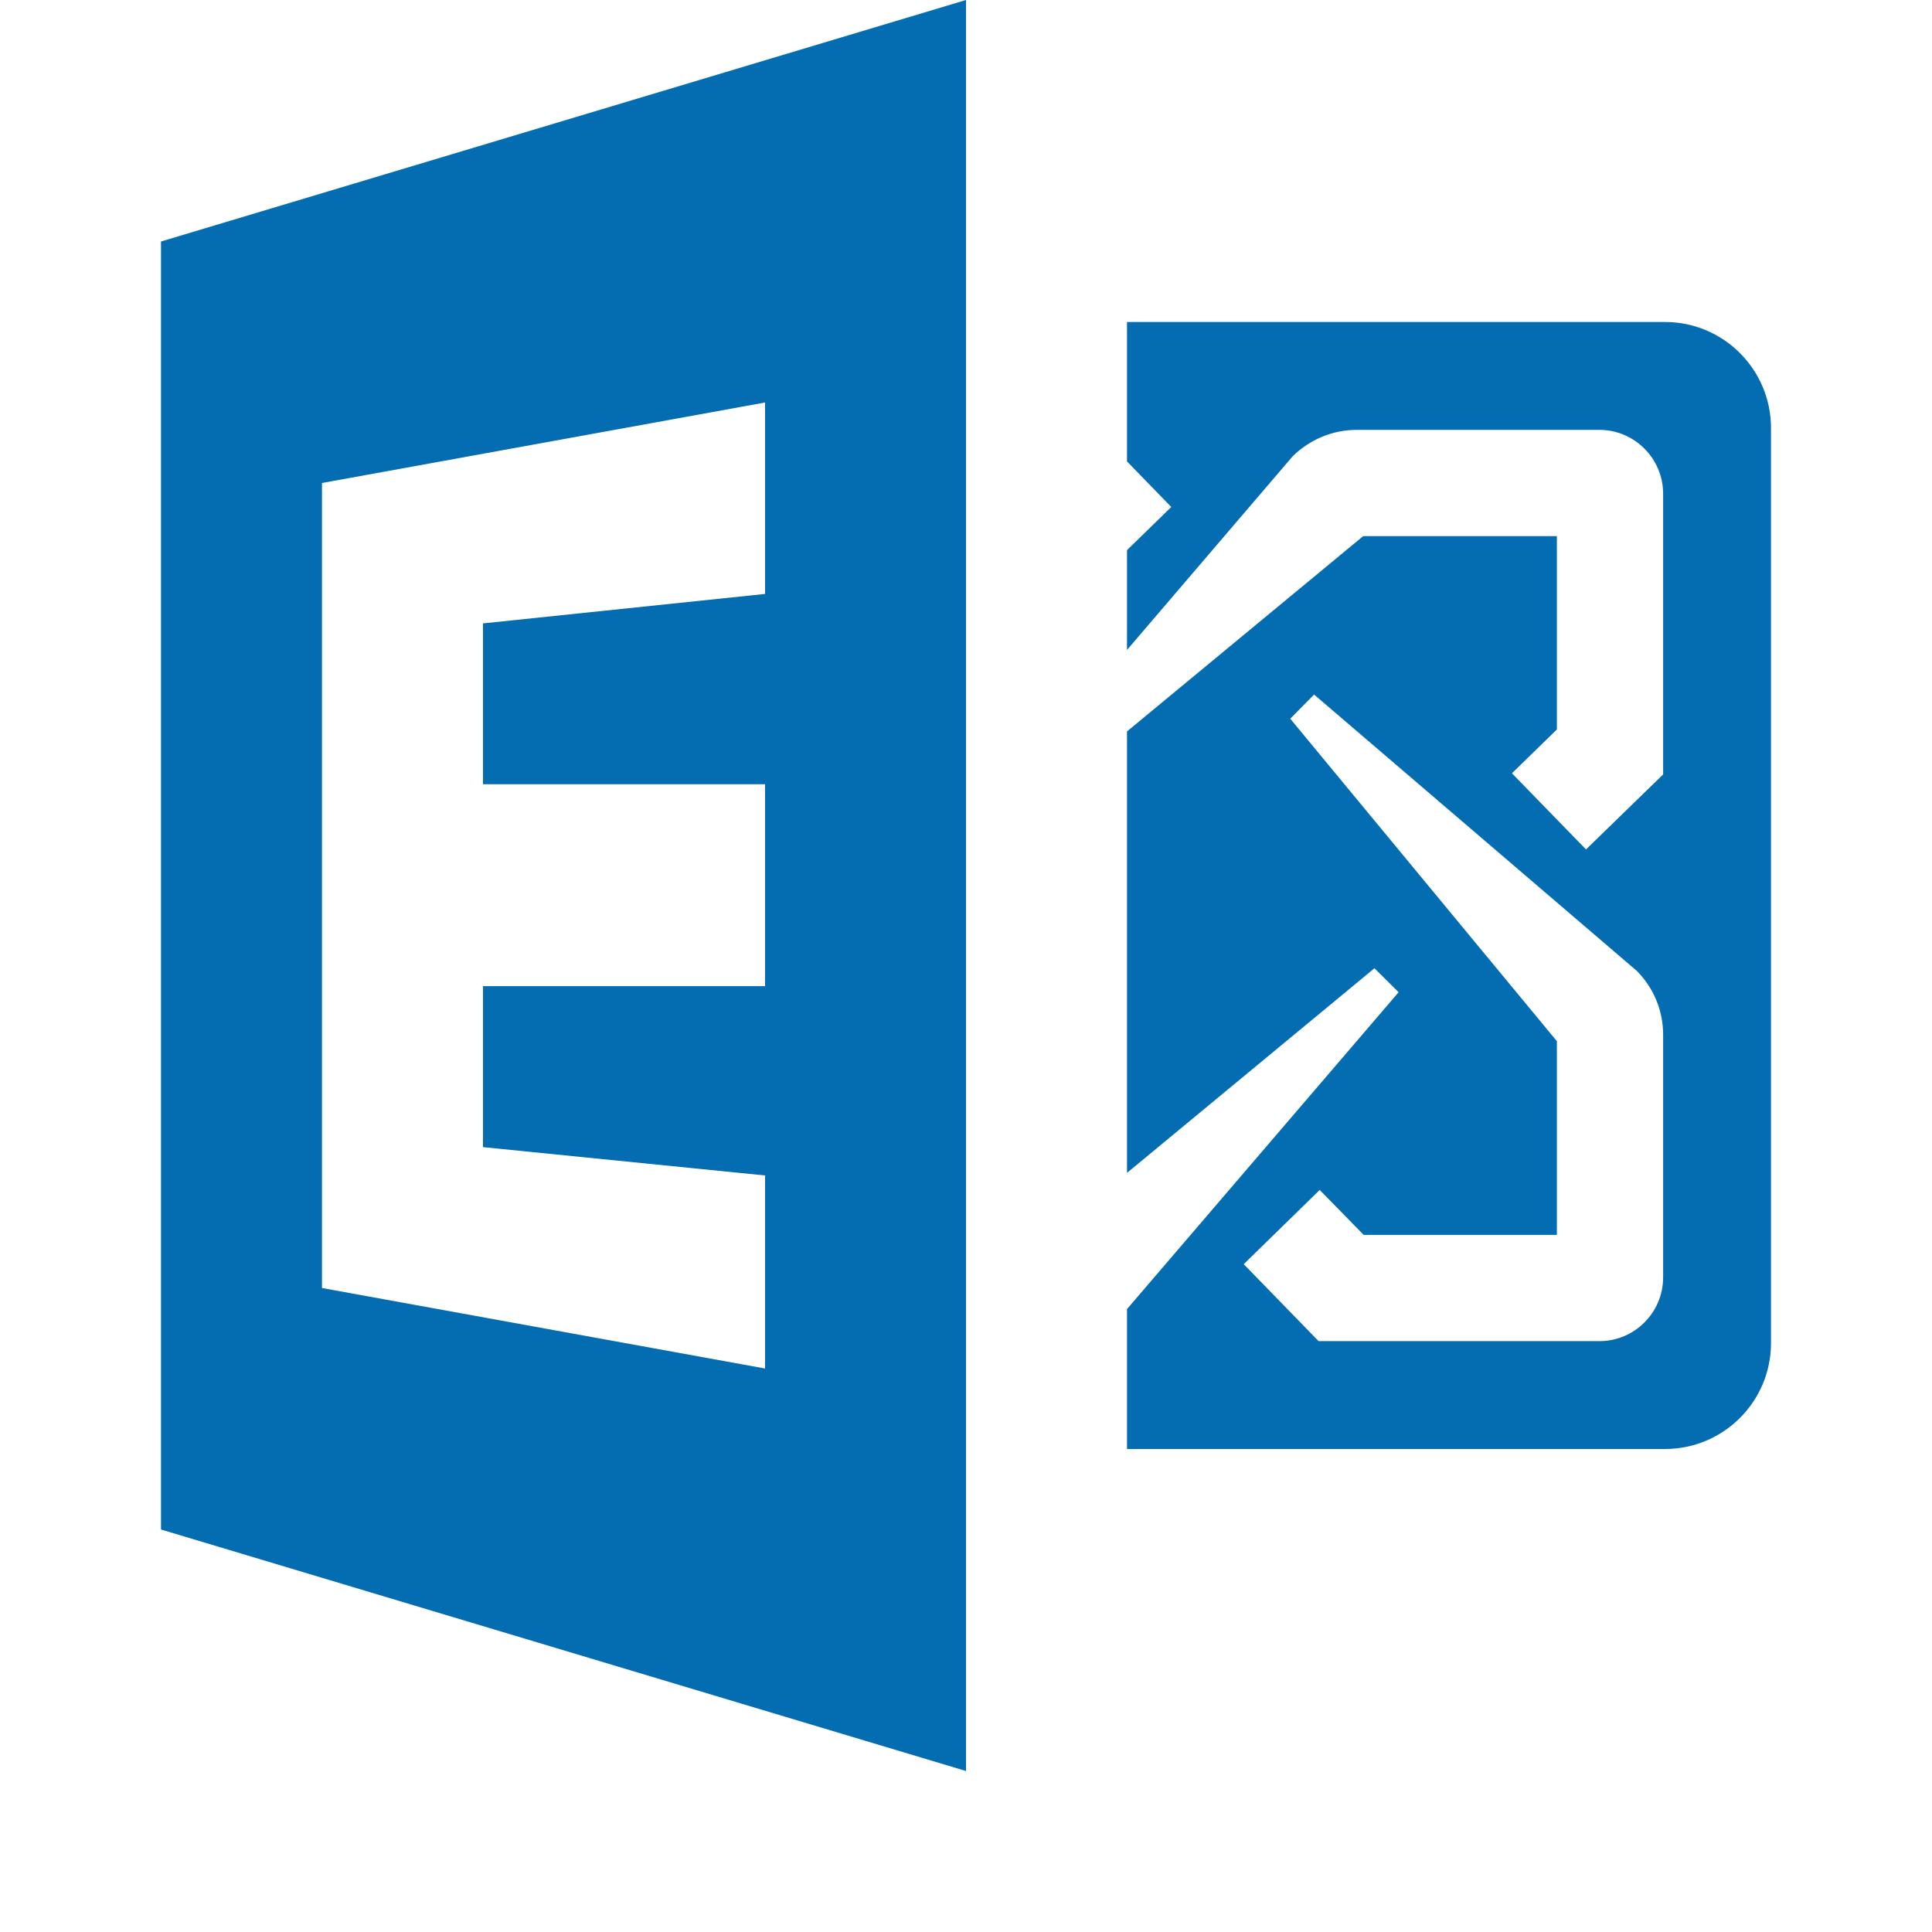 <svg xmlns="http://www.w3.org/2000/svg" width="12" height="12" viewBox="0 0 12 12"><path fill="#046DB2" d="M1 1.5l5-1.5v11l-5-1.5v-8zm3.752 2.189v-1.189l-2.752.5v5l2.752.5v-1.199l-1.752-.176v-1h1.752v-1.254h-1.752v-.999l1.752-.183zm5.59-1.689c.363 0 .658.295.658.659v5.683c0 .363-.295.658-.658.658h-3.342v-.869l1.687-1.968-.15-.149-1.537 1.271v-2.742l1.467-1.213h1.203v1.201l-.279.272.46.473.479-.466v-1.743c0-.219-.178-.397-.396-.397h-1.508c-.149 0-.291.06-.397.164l-1.029 1.203v-.62l.275-.268-.275-.283v-.866h3.342zm-.012 5.934v-1.508c0-.148-.059-.291-.164-.396l-2.004-1.716-.148.15 1.656 2.003v1.203h-1.2l-.273-.279-.472.461.465.478h1.744c.218 0 .396-.177.396-.396z"/></svg>